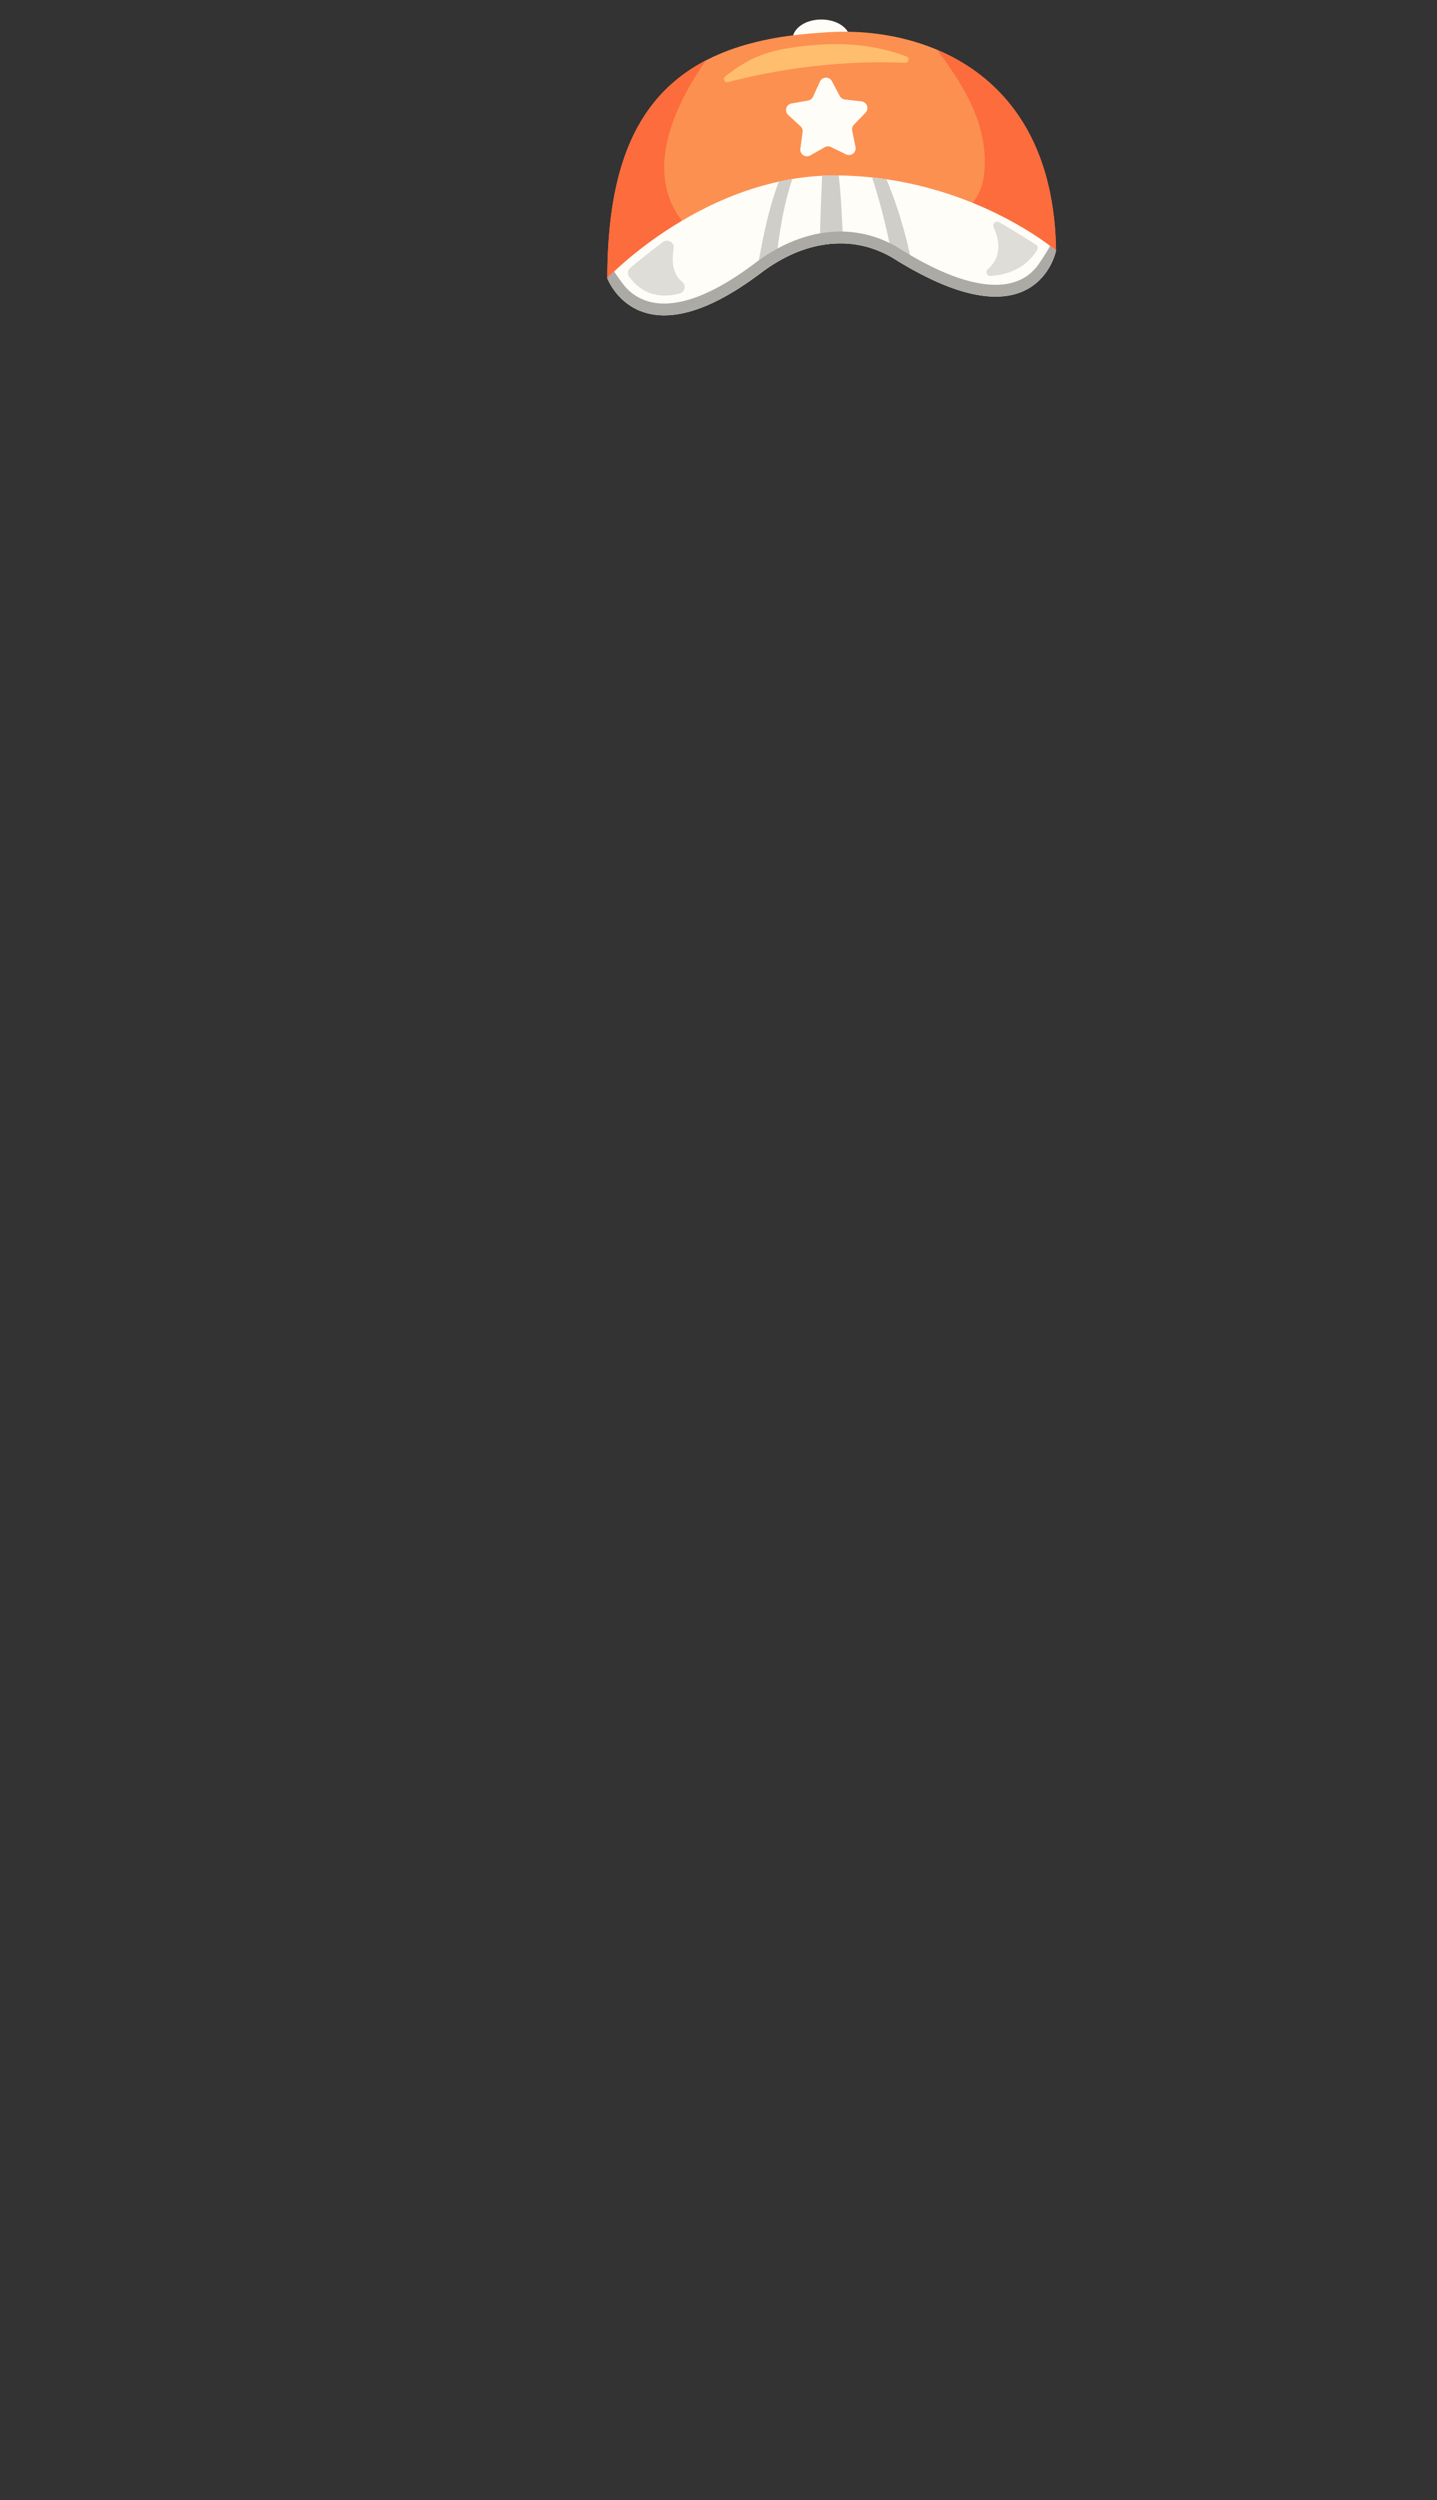 <svg xmlns="http://www.w3.org/2000/svg" width="1262.35" height="2195.18" viewBox="0 0 1262.35 2195.18"><rect x="0" y="0" width="1262.35" height="2195.18" fill="#333333" stroke="none"/><defs><style>.a{fill:#fffdf7;}.b{fill:#fc9051;}.c{fill:#ffbe6e;}.d{fill:#fc6c3c;}.e{fill:#cfcec8;}.f{fill:#abaaa5;}.g{fill:#deddd7;}.h{fill:none;}</style></defs><title>hat F</title><ellipse class="a" cx="721.48" cy="34.47" rx="25.2" ry="17.35"/><path class="b" d="M729.72,28.14q-4.59.24-9,.66-8.84.52-17.16,1.4C575.17,43.62,533.87,118.63,533.47,244.27L629,201.78,720.7,161l96.93,27.63L927.7,220C925.46,63.8,811.87,23.79,729.72,28.14Z"/><path class="c" d="M639.64,72.08c25.72-6.85,85-19.88,155.46-17a2.87,2.87,0,0,0,1.15-5.54c-15.21-5.8-42.27-13-78.11-10.19-41.31,3.27-57.52,9.57-81,27.67A2.87,2.87,0,0,0,639.64,72.08Z"/><path class="d" d="M604.59,200.35C563.79,157,589.45,97.06,620.17,53c-63.72,33.09-86.4,98.31-86.7,191.24l80.72-35.91A40.29,40.29,0,0,1,604.59,200.35Z"/><path class="d" d="M823.13,43.68c23.87,31.76,45.71,66.95,41.46,108.67-1.87,19.56-13.49,33-29,41.37L927.7,220C926.26,119.5,878.73,67.11,823.13,43.68Z"/><path class="a" d="M533.47,244.27s86.06-91.4,202.35-90.24S927.7,220,927.7,220s-16.28,85.62-141.3,7.75c-38.3-23.86-81.59-15.67-118,11.92C561.38,320.64,533.47,244.27,533.47,244.27Z"/><path class="e" d="M684.12,159.48c-10.09,27.08-15.1,55.09-20,83.29,1.39-1,2.78-2.05,4.2-3.12a148.29,148.29,0,0,1,13.41-9.07c2.52-24.77,6.38-49.6,14.28-73.4Q690,158.2,684.12,159.48Z"/><path class="e" d="M735.82,154c-4.6-.05-9.14.07-13.64.3-.79,20.22-1.8,40.78-1.86,61.09a94.11,94.11,0,0,1,20.46-1.7c-1.12-19.89-1.68-39.78-4-59.67Z"/><path class="e" d="M766.08,155.8a536.36,536.36,0,0,1,17.72,70.37c.87.5,1.73,1,2.6,1.56q8.24,5.13,15.85,9.33c-5.39-27.29-12.82-54.28-23.58-79.67C774.54,156.79,770.35,156.25,766.08,155.8Z"/><path class="f" d="M922.51,215.88a196.6,196.6,0,0,1-10.93,17.23c-8.45,11.24-20.89,16.94-37,16.94-22.1,0-50.31-10.58-83.82-31.45a98.06,98.06,0,0,0-52.52-15.31c-25.08,0-51,9.56-74.87,27.65-16.82,12.73-32.61,22.18-46.92,28.09-12,5-23.1,7.47-33,7.47-13.22,0-24.29-4.47-32.9-13.29-2.7-2.78-8.32-10.66-11.1-14.87-4,3.73-6,5.93-6,5.93s27.91,76.37,134.9-4.62c36.44-27.59,79.73-35.78,118-11.92,125,77.87,141.3-7.75,141.3-7.75S925.93,218.46,922.51,215.88Z"/><path class="g" d="M591.8,218.14c-1.7,9.87-1.45,22.09,7.36,29.2a5.9,5.9,0,0,1-2.09,10.32c-12.24,3.32-30.58,4-44.24-14.53a5.9,5.9,0,0,1,.94-8c5.75-4.81,16.92-14,28.63-22.67A5.93,5.93,0,0,1,591.8,218.14Z"/><path class="g" d="M870.17,242.28c11.73-.7,30-4.89,40.93-22.85a3.37,3.37,0,0,0-1.06-4.59c-6-3.88-21.07-13.43-32.45-19.75a3.39,3.39,0,0,0-4.75,4.37c4.56,9.85,8.29,25.34-5.1,36.88A3.38,3.38,0,0,0,870.17,242.28Z"/><path class="a" d="M730.8,71.28l6.9,13a5.86,5.86,0,0,0,4.5,3.07L756.8,89a5.86,5.86,0,0,1,3.55,9.89l-10.21,10.57a5.88,5.88,0,0,0-1.53,5.24l2.92,14.4a5.86,5.86,0,0,1-8.31,6.43L730,129.08a5.87,5.87,0,0,0-5.45.17l-12.79,7.22a5.86,5.86,0,0,1-8.69-5.91l2-14.55a5.88,5.88,0,0,0-1.84-5.14l-10.83-9.93a5.86,5.86,0,0,1,2.95-10.09l14.47-2.55A5.83,5.83,0,0,0,714.19,85L720.3,71.6A5.86,5.86,0,0,1,730.8,71.28Z"/><rect class="h" width="1262.35" height="2195.18"/></svg>